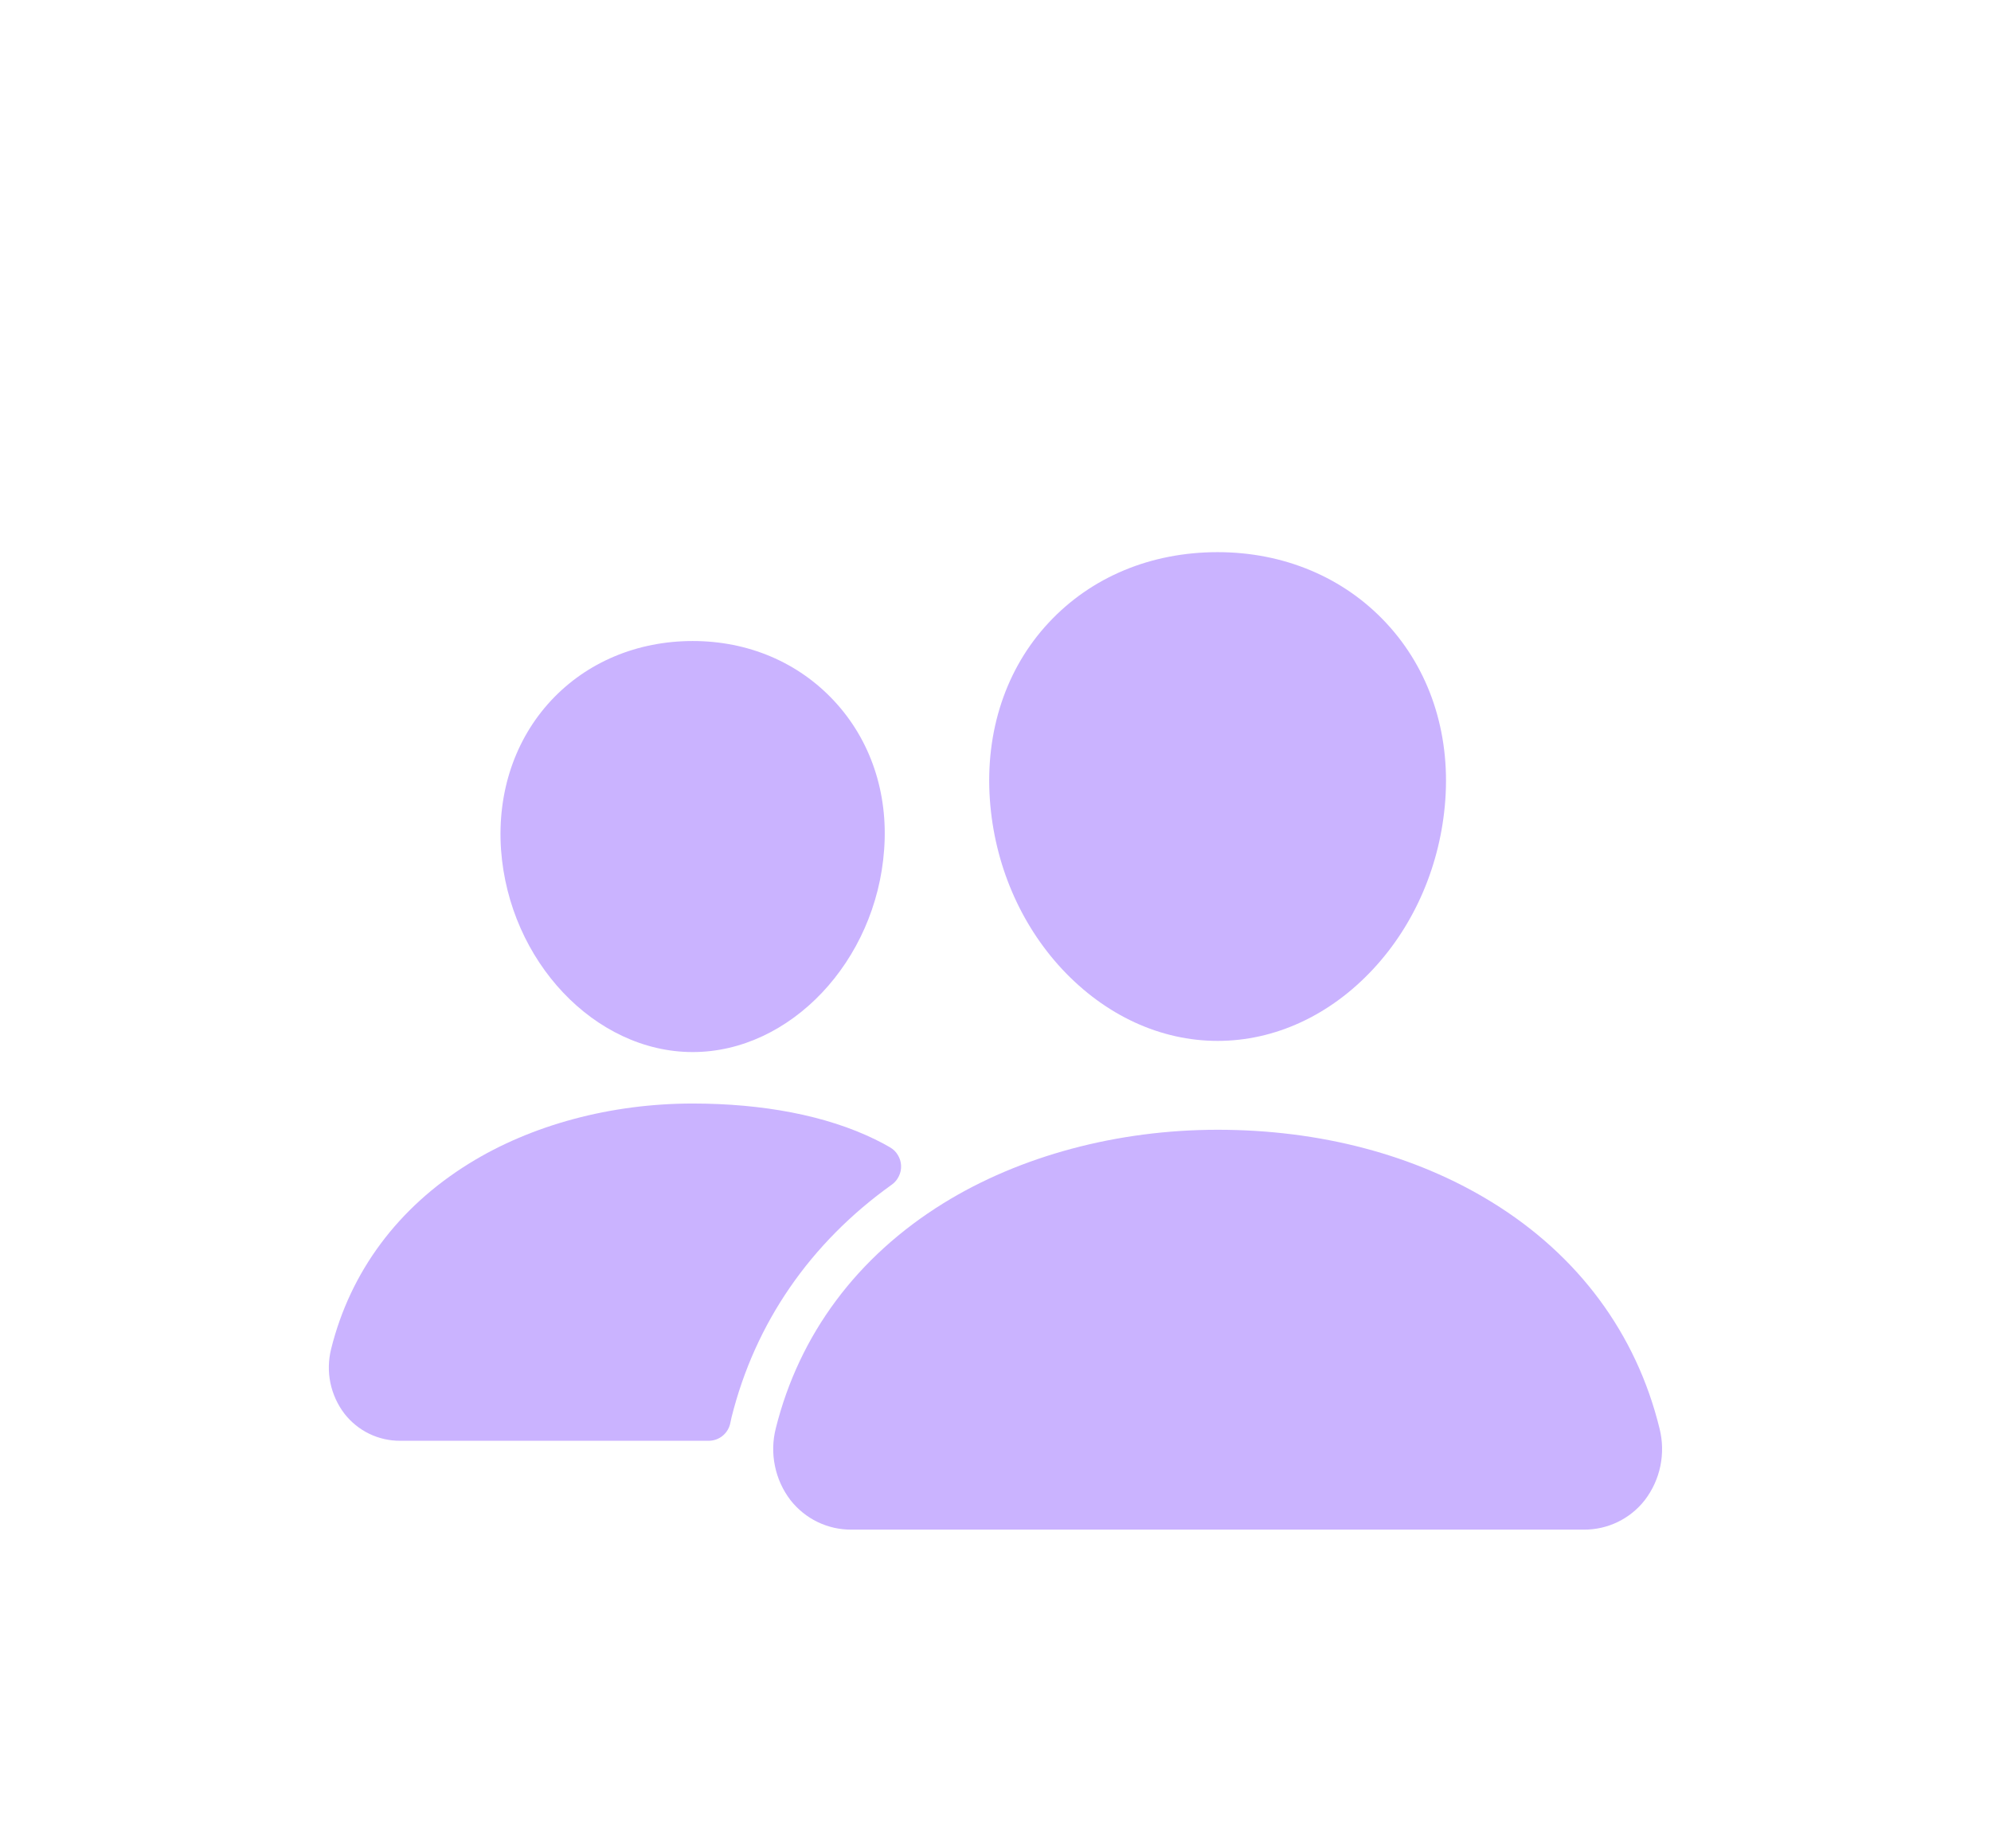 <svg width="28" height="26" viewBox="0 0 28 26" fill="none" xmlns="http://www.w3.org/2000/svg">
<g filter="url(#filter0_d_101_873)">
<path d="M17.124 10.642C16.321 10.642 15.545 10.284 14.937 9.633C14.346 8.998 13.985 8.152 13.921 7.25C13.853 6.288 14.147 5.404 14.747 4.76C15.347 4.115 16.187 3.767 17.124 3.767C18.055 3.767 18.897 4.121 19.495 4.764C20.1 5.413 20.394 6.296 20.326 7.25C20.261 8.153 19.9 8.999 19.31 9.633C18.704 10.284 17.928 10.642 17.124 10.642Z" fill="#CAB3FF"/>
<path d="M22.274 17.517H11.975C11.809 17.518 11.646 17.481 11.497 17.409C11.348 17.337 11.218 17.231 11.116 17.101C11.008 16.959 10.933 16.795 10.898 16.62C10.862 16.446 10.866 16.266 10.91 16.093C11.239 14.772 12.054 13.677 13.267 12.926C14.343 12.26 15.713 11.892 17.124 11.892C18.564 11.892 19.898 12.244 20.98 12.91C22.195 13.657 23.012 14.759 23.339 16.096C23.382 16.268 23.386 16.448 23.35 16.623C23.314 16.797 23.239 16.961 23.131 17.102C23.029 17.233 22.899 17.337 22.751 17.409C22.602 17.481 22.439 17.518 22.274 17.517Z" fill="#CAB3FF"/>
<path d="M9.742 10.799C8.367 10.799 7.158 9.52 7.046 7.95C6.991 7.145 7.242 6.401 7.749 5.855C8.252 5.315 8.96 5.017 9.742 5.017C10.523 5.017 11.226 5.317 11.731 5.86C12.243 6.41 12.493 7.153 12.434 7.951C12.322 9.521 11.114 10.799 9.742 10.799Z" fill="#CAB3FF"/>
<path d="M12.306 12.027C11.619 11.691 10.727 11.523 9.742 11.523C8.591 11.523 7.474 11.823 6.595 12.368C5.598 12.986 4.928 13.886 4.657 14.974C4.618 15.13 4.614 15.293 4.646 15.451C4.679 15.609 4.746 15.758 4.844 15.886C4.937 16.005 5.056 16.102 5.192 16.168C5.328 16.234 5.478 16.268 5.629 16.267H9.965C10.038 16.267 10.109 16.242 10.165 16.195C10.221 16.148 10.259 16.083 10.272 16.011C10.277 15.986 10.282 15.961 10.288 15.937C10.62 14.607 11.396 13.483 12.543 12.663C12.585 12.633 12.619 12.592 12.641 12.545C12.664 12.498 12.675 12.447 12.672 12.395C12.67 12.343 12.654 12.292 12.627 12.248C12.601 12.203 12.563 12.166 12.518 12.14C12.457 12.104 12.386 12.066 12.306 12.027Z" fill="#CAB3FF"/>
</g>
<defs>
<filter id="filter0_d_101_873" x="0" y="0.642" width="28" height="28" filterUnits="userSpaceOnUse" color-interpolation-filters="sRGB">
<feFlood flood-opacity="0" result="BackgroundImageFix"/>
<feColorMatrix in="SourceAlpha" type="matrix" values="0 0 0 0 0 0 0 0 0 0 0 0 0 0 0 0 0 0 127 0" result="hardAlpha"/>
<feOffset dy="4"/>
<feGaussianBlur stdDeviation="2"/>
<feComposite in2="hardAlpha" operator="out"/>
<feColorMatrix type="matrix" values="0 0 0 0 0 0 0 0 0 0 0 0 0 0 0 0 0 0 0.25 0"/>
<feBlend mode="normal" in2="BackgroundImageFix" result="effect1_dropShadow_101_873"/>
<feBlend mode="normal" in="SourceGraphic" in2="effect1_dropShadow_101_873" result="shape"/>
</filter>
</defs>
</svg>
